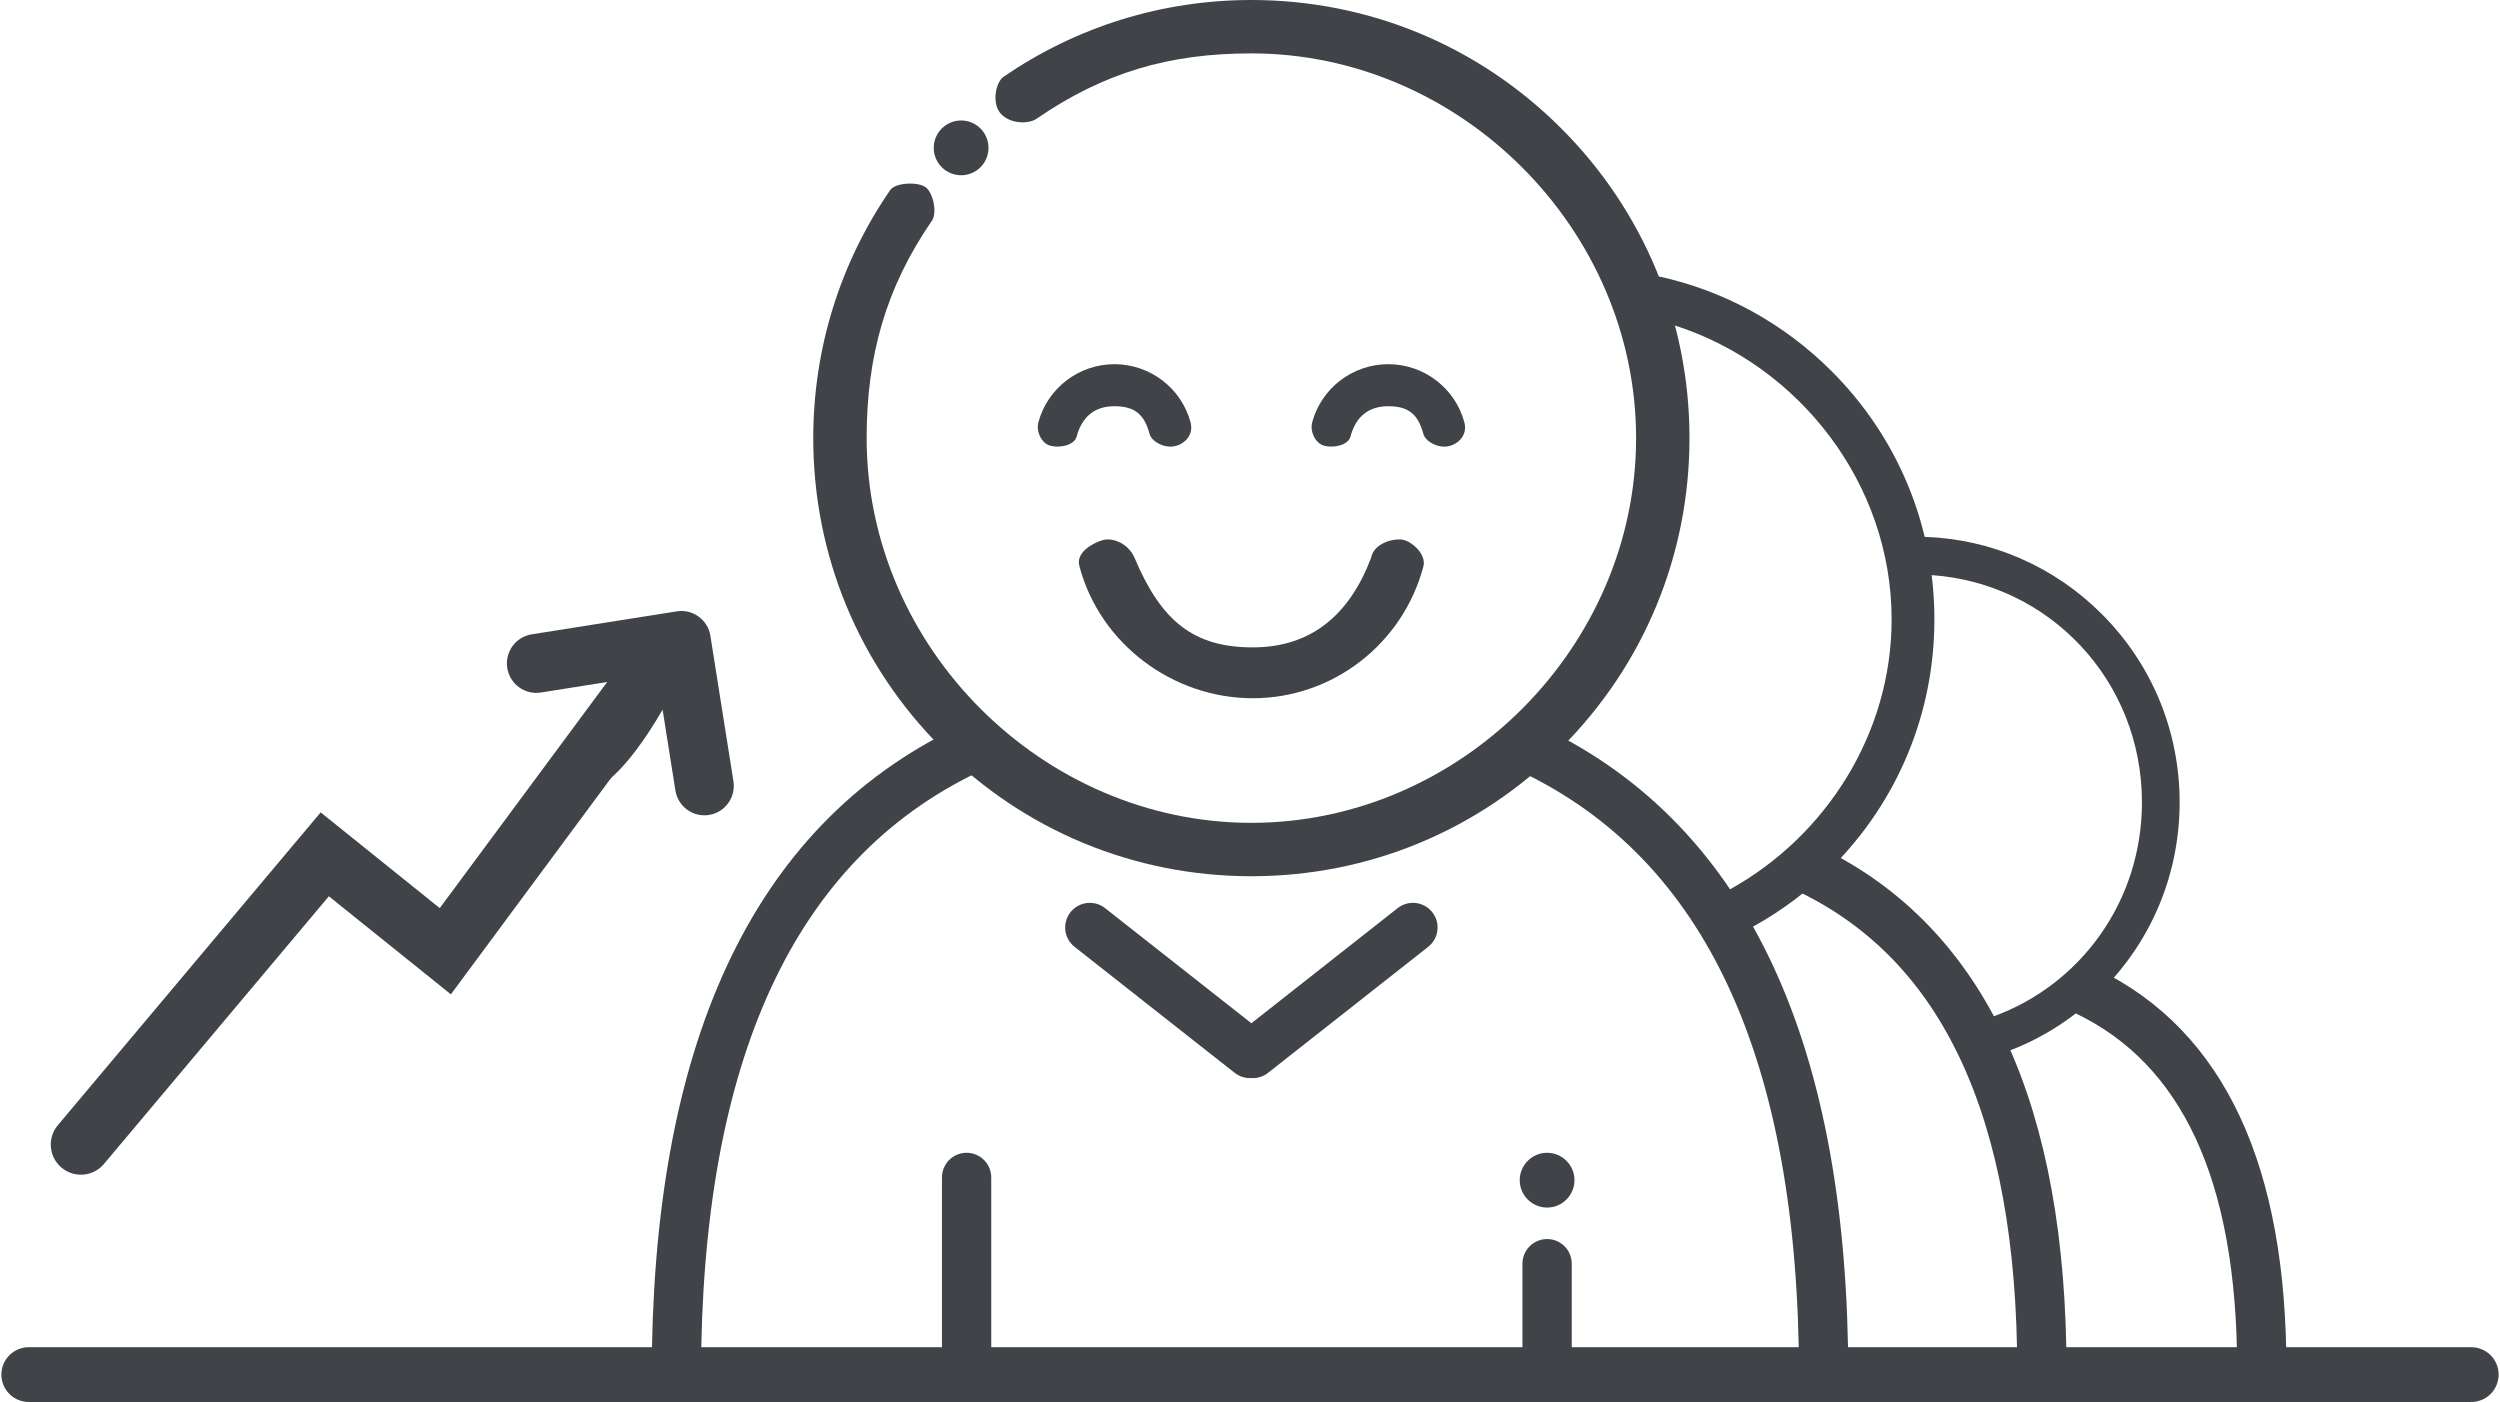 <?xml version="1.0" encoding="UTF-8"?>
<svg width="913px" height="512px" viewBox="0 0 913 512" version="1.1" xmlns="http://www.w3.org/2000/svg" xmlns:xlink="http://www.w3.org/1999/xlink">
    <!-- Generator: Sketch 53 (72520) - https://sketchapp.com -->
    <title>Bedrijf</title>
    <desc>Created with Sketch.</desc>
    <g id="Page-1" stroke="none" stroke-width="1" fill="none" fill-rule="evenodd">
        <g id="Bedrijf" transform="translate(10, 0)">
            <g id="Group-2" transform="translate(594, 100)">
                <g id="happy" transform="translate(0.06, 0)" fill="#404348" fill-rule="nonzero">
                    <path d="M64.836,35.546 C47.253,17.964 25.462,6.118 1.734,0.949 C-1.406,10.63 0.56,16.607 7.631,18.881 C52.989,33.463 86.758,76.627 86.758,126.191 C86.758,168.099 62.615,205.432 27.737,224.78 C11.72,233.666 17.395,248.808 36.158,238.411 C46.54,232.658 56.21,225.461 64.836,216.836 C89.047,192.624 102.382,160.431 102.382,126.191 C102.382,91.95 89.047,59.758 64.836,35.546 Z" id="Path"></path>
                </g>
                <path d="M141.7,217.527 C85.082,244.82 56.773,305.977 56.773,401" id="Line-2" stroke="#404348" stroke-width="18" stroke-linecap="round" transform="translate(99.237, 309.263) scale(-1, 1) translate(-99.237, -309.263) "></path>
            </g>
            <g id="Group-6" transform="translate(691, 196)">
                <g id="Group-2" transform="translate(0.7, 0)">
                    <g id="happy" transform="translate(0.3, 0)" fill="#404348" fill-rule="nonzero">
                        <path d="M65.736,28.411 C48.306,10.89 25.382,0.897 0.869,0.058 C-0.251,0.019 1.45,13.89 3.397,14.025 C46.632,17.02 80.239,52.719 80.239,97 C80.239,133.132 57.863,163.55 26.139,175.149 C17.233,178.405 21.246,191.798 32.159,187.584 C44.607,182.777 56.024,175.352 65.736,165.589 C83.962,147.269 94,122.909 94,97 C94,71.091 83.962,46.731 65.736,28.411 Z" id="Path"></path>
                    </g>
                    <path d="M124.3,166 C81.634,186.528 60.3,232.528 60.3,304" id="Line-2" stroke="#404348" stroke-width="18" stroke-linecap="round" transform="translate(92.3, 235) scale(-1, 1) translate(-92.3, -235) "></path>
                </g>
            </g>
            <g id="Group-14" transform="translate(237, 0)">
                <path d="M323.137,46.863 C292.917,16.643 252.737,1.13686838e-13 210,1.13686838e-13 C177.483,1.13686838e-13 146.172,9.709 119.458,28.076 C116.614,30.034 115.057,37.882 118.566,41.615 C122.074,45.349 128.696,45.334 131.541,43.376 C156.162,26.448 180.022,19.5 210,19.5 C286.331,19.5 350.5,83.669 350.5,160 C350.5,236.331 286.331,300.5 210,300.5 C133.669,300.5 69.5,236.331 69.5,160 C69.5,130.017 76.448,105.16 93.374,80.543 C95.33,77.699 93.787,70.258 90.943,68.303 C88.101,66.347 80.032,66.616 78.074,69.46 C59.707,96.169 50,127.478 50,160 C50,202.737 66.643,242.917 96.863,273.137 C127.083,303.357 167.263,320 210,320 C252.737,320 292.917,303.357 323.137,273.137 C353.357,242.917 370,202.737 370,160 C370,117.263 353.357,77.083 323.137,46.863 Z" id="Path" fill="#404348" fill-rule="nonzero"></path>
                <path d="M103.997,64 C106.559,64 109.121,63.023 111.074,61.07 C114.975,57.168 114.975,50.836 111.074,46.93 C107.168,43.023 100.837,43.023 96.932,46.93 L96.928,46.934 C93.022,50.84 93.026,57.168 96.928,61.074 C98.881,63.027 101.439,64 103.997,64 Z" id="Path" fill="#404348" fill-rule="nonzero"></path>
                <path d="M155.852,197.214 C152.517,198.113 145.63,201.59 147.24,206.914 C154.782,235.225 181.394,254.998 210.526,254.998 C239.658,254.998 265.27,235.227 272.811,206.914 C273.993,202.659 269.057,198.113 265.722,197.214 C262.387,196.315 254.783,198.214 253.737,203.659 C245.937,224.342 232.026,236.422 210.526,236.422 C189.026,236.422 177.107,226.997 167.315,203.659 C164.876,198.214 159.185,196.315 155.852,197.214 Z" id="Path" fill="#404348" fill-rule="nonzero"></path>
                <path d="M132.213,154.225 C131.326,157.518 133.289,161.905 136.6,162.788 C139.913,163.671 145.313,162.714 146.197,159.422 C148.112,152.315 152.609,148.351 159.999,148.351 C167.391,148.351 170.888,151.315 172.803,158.422 C173.544,161.179 177.899,163.664 181.791,163 C184.875,162.474 189.136,159.422 187.787,154.225 C184.423,141.727 172.996,133 159.999,133 C147.001,133 135.577,141.727 132.213,154.225 Z" id="Path" fill="#404348" fill-rule="nonzero"></path>
                <path d="M232.213,154.225 C231.326,157.518 233.289,161.905 236.6,162.788 C239.913,163.671 245.313,162.714 246.197,159.422 C248.112,152.315 252.609,148.351 259.999,148.351 C267.391,148.351 270.888,151.315 272.803,158.422 C273.544,161.179 277.899,163.664 281.791,163 C284.875,162.474 289.136,159.422 287.787,154.225 C284.423,141.727 272.996,133 259.999,133 C247.001,133 235.577,141.727 232.213,154.225 Z" id="Path" fill="#404348" fill-rule="nonzero"></path>
                <path d="M106,274 C35.333,308.065 0,384.399 0,503" id="Line-2" stroke="#404348" stroke-width="18" stroke-linecap="round"></path>
                <path d="M419,274 C348.333,308.065 313,384.399 313,503" id="Line-2" stroke="#404348" stroke-width="18" stroke-linecap="round" transform="translate(366, 388.5) scale(-1, 1) translate(-366, -388.5) "></path>
                <path d="M318,421 C312.49,421 308,425.48 308,431.001 C308,436.511 312.49,441.002 318,441.002 C323.51,441.002 328,436.512 328,431.001 C328,425.48 323.51,421 318,421 Z" id="Path" fill="#404348" fill-rule="nonzero"></path>
                <path d="M151,338.715 L209.455,384.715" id="Line-5" stroke="#404348" stroke-width="18" stroke-linecap="round"></path>
                <path d="M211,338.715 L269.455,384.715" id="Line-5" stroke="#404348" stroke-width="18" stroke-linecap="round" transform="translate(240, 361.5) scale(-1, 1) translate(-240, -361.5) "></path>
                <path d="M106,429.995 L106,493" id="Line-6" stroke="#404348" stroke-width="18" stroke-linecap="round"></path>
                <path d="M318,461.497 L318,493" id="Line-6" stroke="#404348" stroke-width="18" stroke-linecap="round"></path>
            </g>
            <g id="Group-4" transform="translate(0, 501)" stroke="#404348" stroke-linecap="round" stroke-width="20">
                <path d="M0.5,1 L892.5,1" id="Line-3"></path>
            </g>
            <g id="Group-5" transform="translate(19, 221)">
                <path d="M213.648,40.665 L213.648,70.53 C213.648,76.468 218.449,81.285 224.377,81.285 C230.301,81.285 235.106,76.468 235.106,70.53 L235.106,16.754 C235.106,10.812 230.301,6 224.377,6 L170.729,6 C164.805,6 160,10.817 160,16.754 C160,22.696 164.805,27.509 170.729,27.509 L196.664,27.509 C164.368,67.039 179.928,82.051 213.648,40.665 Z" id="Path" fill="#404348" fill-rule="nonzero" transform="translate(197.553, 43.642) rotate(-9) translate(-197.553, -43.642) "></path>
                <polyline id="Line-4" stroke="#404348" stroke-width="22" stroke-linecap="round" points="211 21.895 133.626 126.388 89.605 91 0.543 197"></polyline>
            </g>
        </g>
    </g>
</svg>